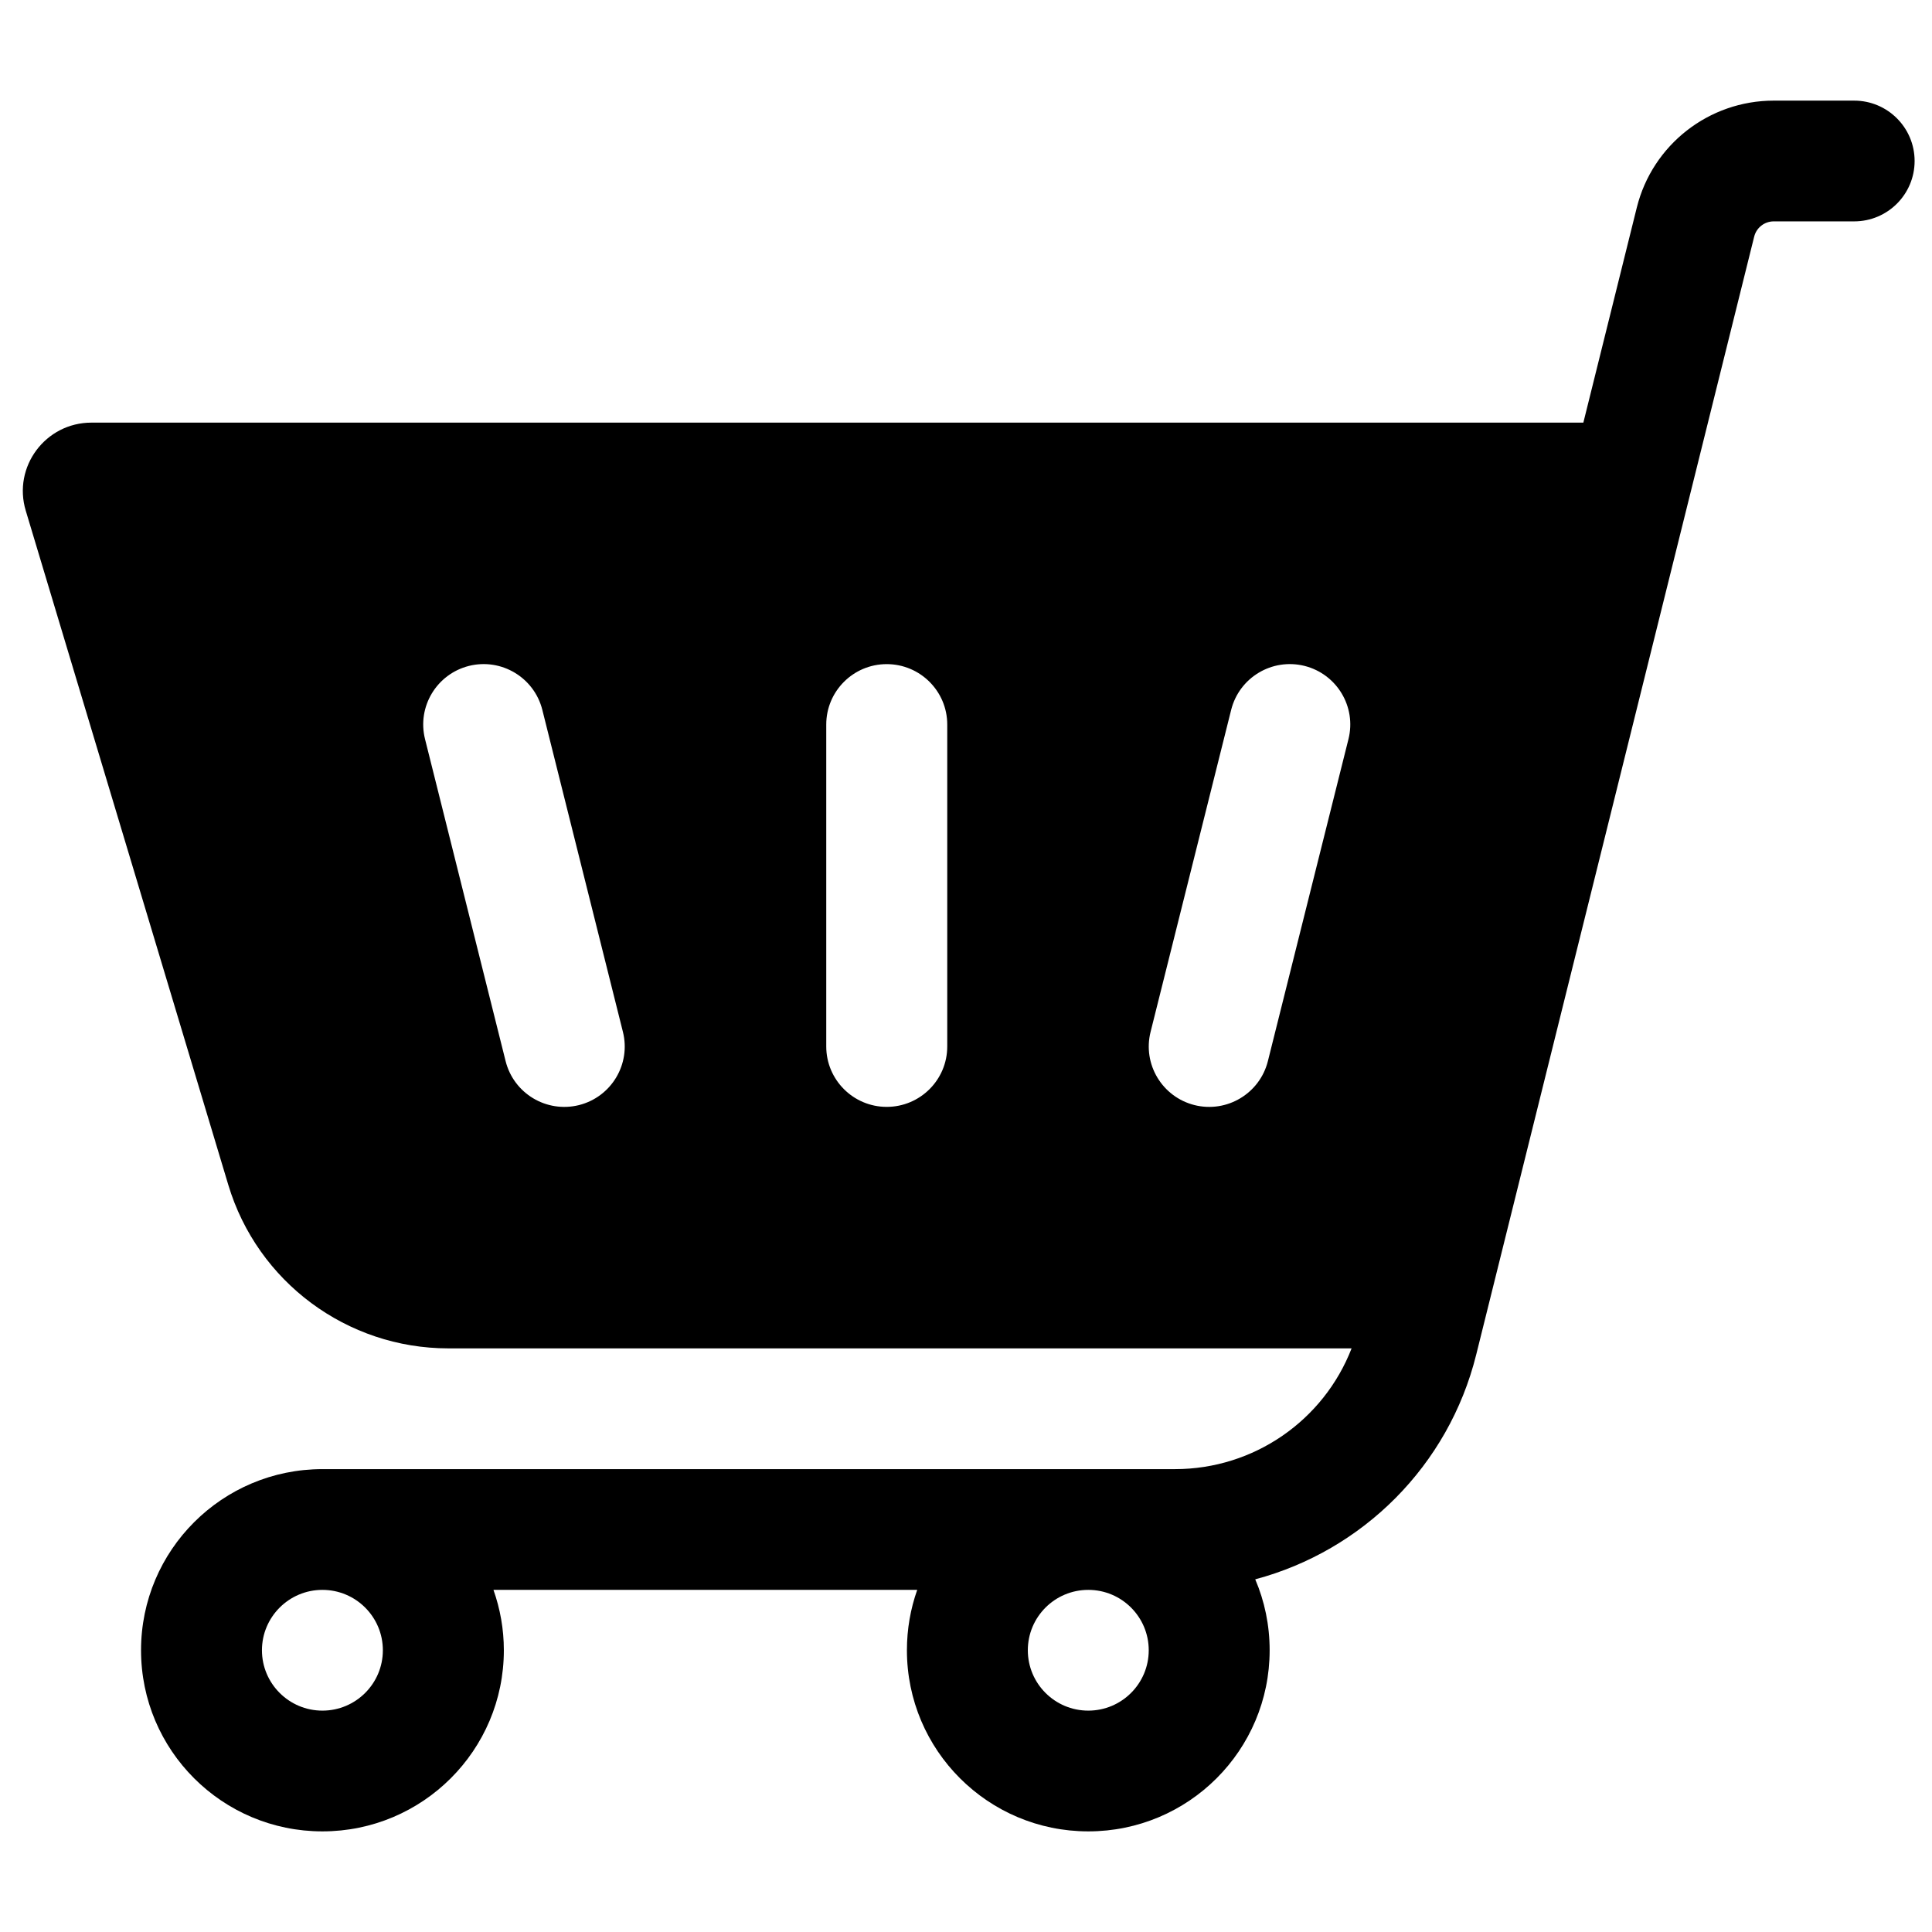 <svg width="24" height="24" viewBox="0 0 24 24" fill="none" xmlns="http://www.w3.org/2000/svg">
<path fill-rule="evenodd" clip-rule="evenodd" d="M20.333 2.578C20.527 1.798 21.229 1.25 22.034 1.25H23.033C23.448 1.25 23.784 1.586 23.784 2C23.784 2.414 23.448 2.75 23.033 2.75H22.034C21.919 2.75 21.819 2.828 21.791 2.94L18.338 16.828C17.994 18.212 16.924 19.264 15.593 19.619C15.709 19.89 15.772 20.188 15.772 20.5C15.772 21.743 14.764 22.75 13.519 22.75C12.275 22.75 11.266 21.743 11.266 20.5C11.266 20.237 11.311 19.985 11.394 19.75H6.13C6.213 19.985 6.259 20.237 6.259 20.5C6.259 21.743 5.25 22.75 4.005 22.75C2.761 22.75 1.752 21.743 1.752 20.5C1.752 19.257 2.761 18.25 4.005 18.25H14.596C15.577 18.25 16.443 17.645 16.79 16.75H5.57C4.31 16.75 3.198 15.924 2.836 14.719L0.32 6.344C0.156 5.799 0.565 5.25 1.136 5.25H19.669L20.333 2.578ZM12.768 20.5C12.768 20.086 13.104 19.75 13.519 19.75C13.934 19.75 14.27 20.086 14.27 20.5C14.27 20.914 13.934 21.25 13.519 21.25C13.104 21.25 12.768 20.914 12.768 20.5ZM3.254 20.5C3.254 20.086 3.591 19.75 4.005 19.75C4.42 19.75 4.756 20.086 4.756 20.5C4.756 20.914 4.42 21.25 4.005 21.25C3.591 21.25 3.254 20.914 3.254 20.5ZM5.826 8.272C6.228 8.172 6.636 8.416 6.737 8.818L7.738 12.818C7.839 13.22 7.594 13.627 7.192 13.728C6.789 13.828 6.382 13.584 6.281 13.182L5.28 9.182C5.179 8.78 5.424 8.373 5.826 8.272ZM16.205 8.272C16.607 8.373 16.852 8.78 16.751 9.182L15.75 13.182C15.649 13.584 15.241 13.828 14.839 13.728C14.437 13.627 14.192 13.22 14.293 12.818L15.294 8.818C15.395 8.416 15.802 8.172 16.205 8.272ZM11.015 8.25C11.43 8.25 11.767 8.586 11.767 9V13C11.767 13.414 11.43 13.75 11.015 13.75C10.601 13.75 10.264 13.414 10.264 13V9C10.264 8.586 10.601 8.25 11.015 8.25Z" fill="black"/>
</svg>
